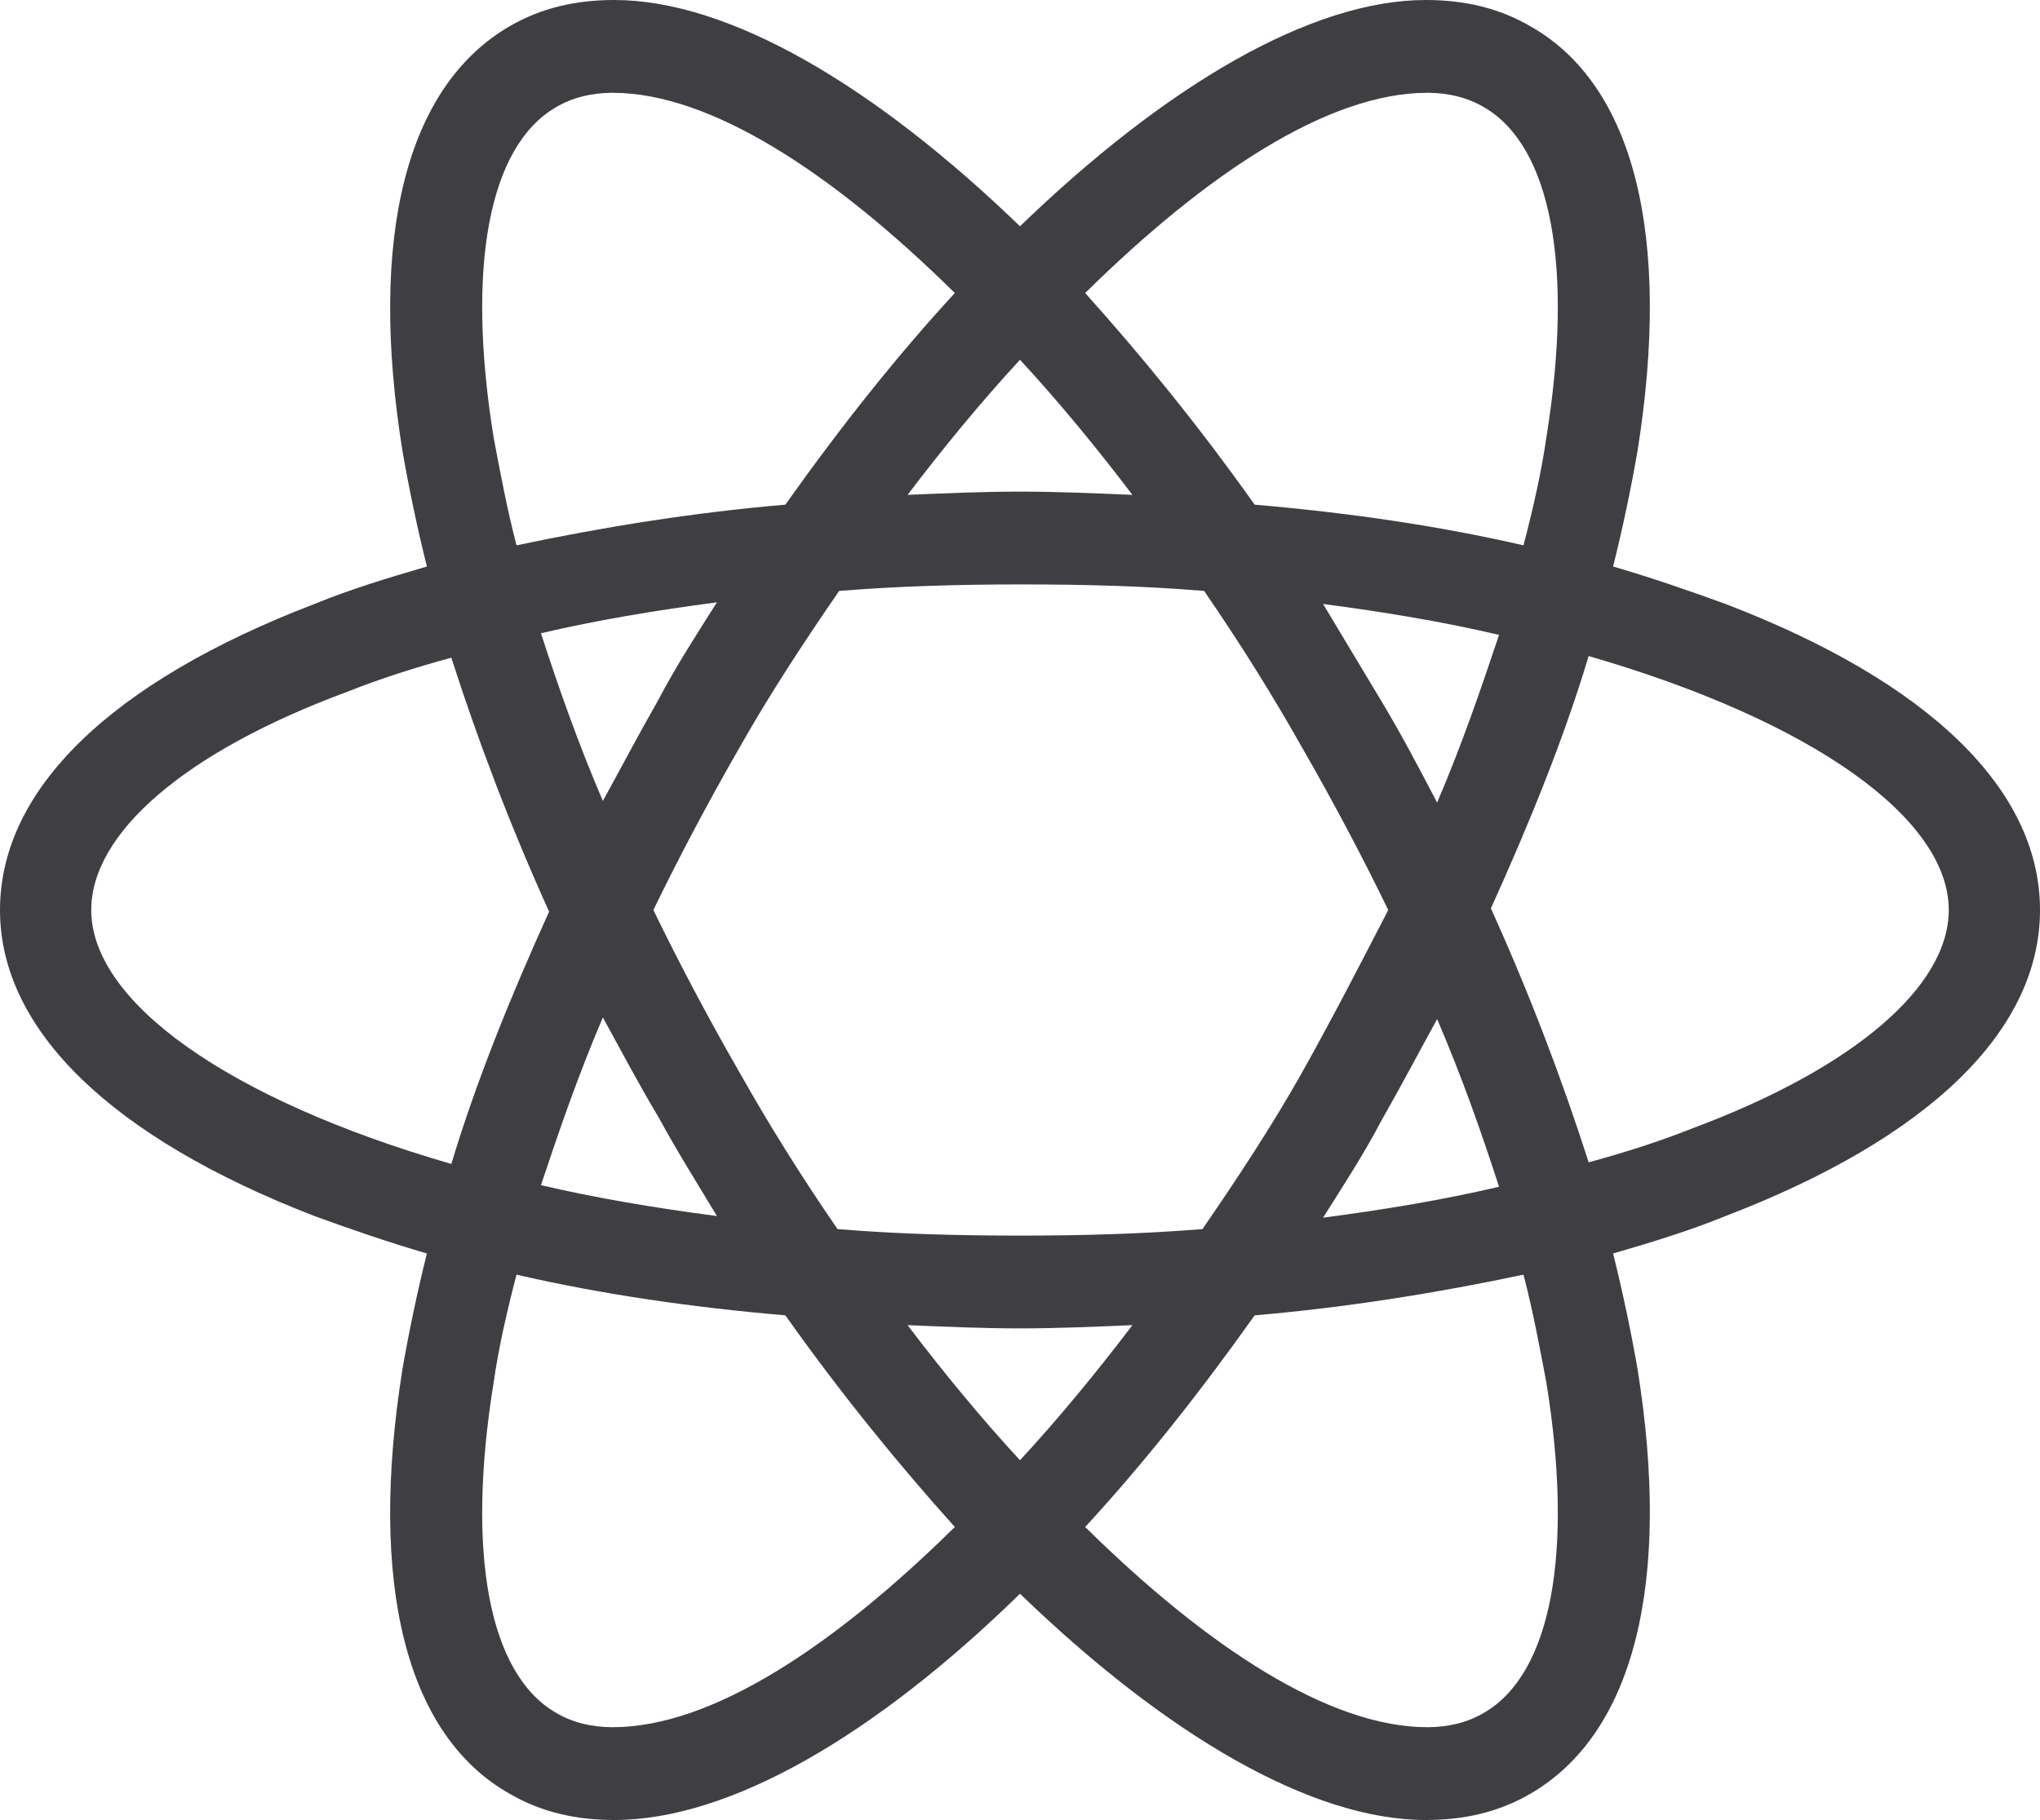 <svg viewBox="0 0 158 141" fill="none" xmlns="http://www.w3.org/2000/svg">
<path d="M133.644 46.79C130.867 45.781 127.965 44.772 124.936 43.889C125.693 40.862 126.324 37.836 126.829 34.935C129.479 18.287 126.577 6.558 118.5 2.018C116.102 0.631 113.452 0 110.423 0C101.59 0 90.358 6.558 79 17.53C67.642 6.558 56.41 0 47.577 0C44.548 0 41.898 0.631 39.5 2.018C31.423 6.684 28.521 18.413 31.171 34.935C31.676 37.836 32.307 40.862 33.064 43.889C30.035 44.772 27.133 45.655 24.356 46.79C8.581 52.843 0 61.167 0 70.5C0 79.833 8.708 88.157 24.356 94.21C27.133 95.219 30.035 96.228 33.064 97.111C32.307 100.138 31.676 103.165 31.171 106.065C28.521 122.713 31.423 134.442 39.5 138.982C41.898 140.369 44.548 141 47.577 141C56.537 141 67.768 134.442 79 123.47C90.358 134.442 101.59 141 110.423 141C113.452 141 116.102 140.369 118.5 138.982C126.577 134.316 129.479 122.587 126.829 106.065C126.324 103.165 125.693 100.138 124.936 97.111C127.965 96.228 130.867 95.345 133.644 94.21C149.419 88.157 158 79.833 158 70.5C158 61.167 149.419 52.843 133.644 46.79ZM114.966 8.324C120.141 11.351 121.907 20.683 119.762 33.926C119.383 36.574 118.752 39.349 117.995 42.249C111.433 40.736 104.492 39.727 97.173 39.097C92.882 33.043 88.465 27.62 84.048 22.701C93.387 13.495 102.851 7.189 110.55 7.189C112.19 7.189 113.704 7.567 114.966 8.324ZM100.832 83.112C98.561 87.148 95.911 91.183 93.134 95.219C88.465 95.597 83.796 95.724 79 95.724C74.078 95.724 69.409 95.597 64.866 95.219C62.089 91.183 59.566 87.148 57.294 83.112C54.896 78.95 52.625 74.662 50.605 70.5C52.625 66.338 54.896 62.05 57.294 57.888C59.566 53.852 62.216 49.817 64.992 45.781C69.661 45.403 74.331 45.276 79.126 45.276C84.048 45.276 88.717 45.403 93.26 45.781C96.037 49.817 98.561 53.852 100.832 57.888C103.23 62.05 105.502 66.338 107.521 70.5C105.375 74.662 103.23 78.824 100.832 83.112ZM111.307 78.95C113.2 83.364 114.714 87.652 116.102 91.94C111.812 92.949 107.268 93.706 102.473 94.336C103.987 91.94 105.628 89.418 107.016 86.769C108.53 84.121 109.919 81.472 111.307 78.95ZM79 113.128C75.971 109.849 73.069 106.318 70.292 102.66C73.195 102.786 76.097 102.912 79 102.912C81.903 102.912 84.805 102.786 87.708 102.66C84.931 106.318 82.029 109.849 79 113.128ZM55.527 94.21C50.732 93.58 46.188 92.823 41.898 91.814C43.286 87.652 44.8 83.238 46.693 78.824C48.081 81.346 49.47 83.995 50.984 86.517C52.498 89.291 54.013 91.688 55.527 94.21ZM46.693 62.05C44.8 57.636 43.286 53.348 41.898 49.06C46.188 48.051 50.732 47.294 55.527 46.664C54.013 49.06 52.372 51.582 50.984 54.231C49.47 56.879 48.081 59.528 46.693 62.05ZM79 27.872C82.029 31.151 84.931 34.682 87.708 38.34C84.805 38.214 81.903 38.088 79 38.088C76.097 38.088 73.195 38.214 70.292 38.34C73.069 34.682 75.971 31.151 79 27.872ZM107.016 54.357L102.473 46.79C107.268 47.42 111.812 48.177 116.102 49.186C114.714 53.348 113.2 57.762 111.307 62.176C109.919 59.528 108.53 56.879 107.016 54.357ZM38.238 33.926C36.093 20.683 37.859 11.351 43.033 8.324C44.295 7.567 45.81 7.189 47.45 7.189C55.022 7.189 64.487 13.368 73.952 22.701C69.535 27.494 65.118 33.043 60.827 39.097C53.508 39.727 46.567 40.862 40.005 42.249C39.248 39.349 38.743 36.574 38.238 33.926ZM7.067 70.5C7.067 64.573 14.26 58.267 26.88 53.6C29.404 52.591 32.181 51.708 34.957 50.952C36.976 57.258 39.5 63.942 42.529 70.626C39.5 77.31 36.85 83.868 34.957 90.174C17.541 85.13 7.067 77.563 7.067 70.5ZM43.033 132.676C37.859 129.649 36.093 120.317 38.238 107.074C38.617 104.426 39.248 101.651 40.005 98.751C46.567 100.264 53.508 101.273 60.827 101.903C65.118 107.957 69.535 113.38 73.952 118.299C64.613 127.505 55.149 133.811 47.45 133.811C45.81 133.811 44.295 133.433 43.033 132.676ZM119.762 107.074C121.907 120.317 120.141 129.649 114.966 132.676C113.704 133.433 112.19 133.811 110.55 133.811C102.978 133.811 93.513 127.631 84.048 118.299C88.465 113.506 92.882 107.957 97.173 101.903C104.492 101.273 111.433 100.138 117.995 98.751C118.752 101.651 119.257 104.426 119.762 107.074ZM131.12 87.4C128.596 88.409 125.82 89.292 123.043 90.048C121.024 83.742 118.5 77.058 115.471 70.374C118.5 63.69 121.15 57.132 123.043 50.826C140.459 55.87 150.933 63.437 150.933 70.5C150.933 76.427 143.613 82.734 131.12 87.4Z" fill="#3F3F43"/>
</svg>

